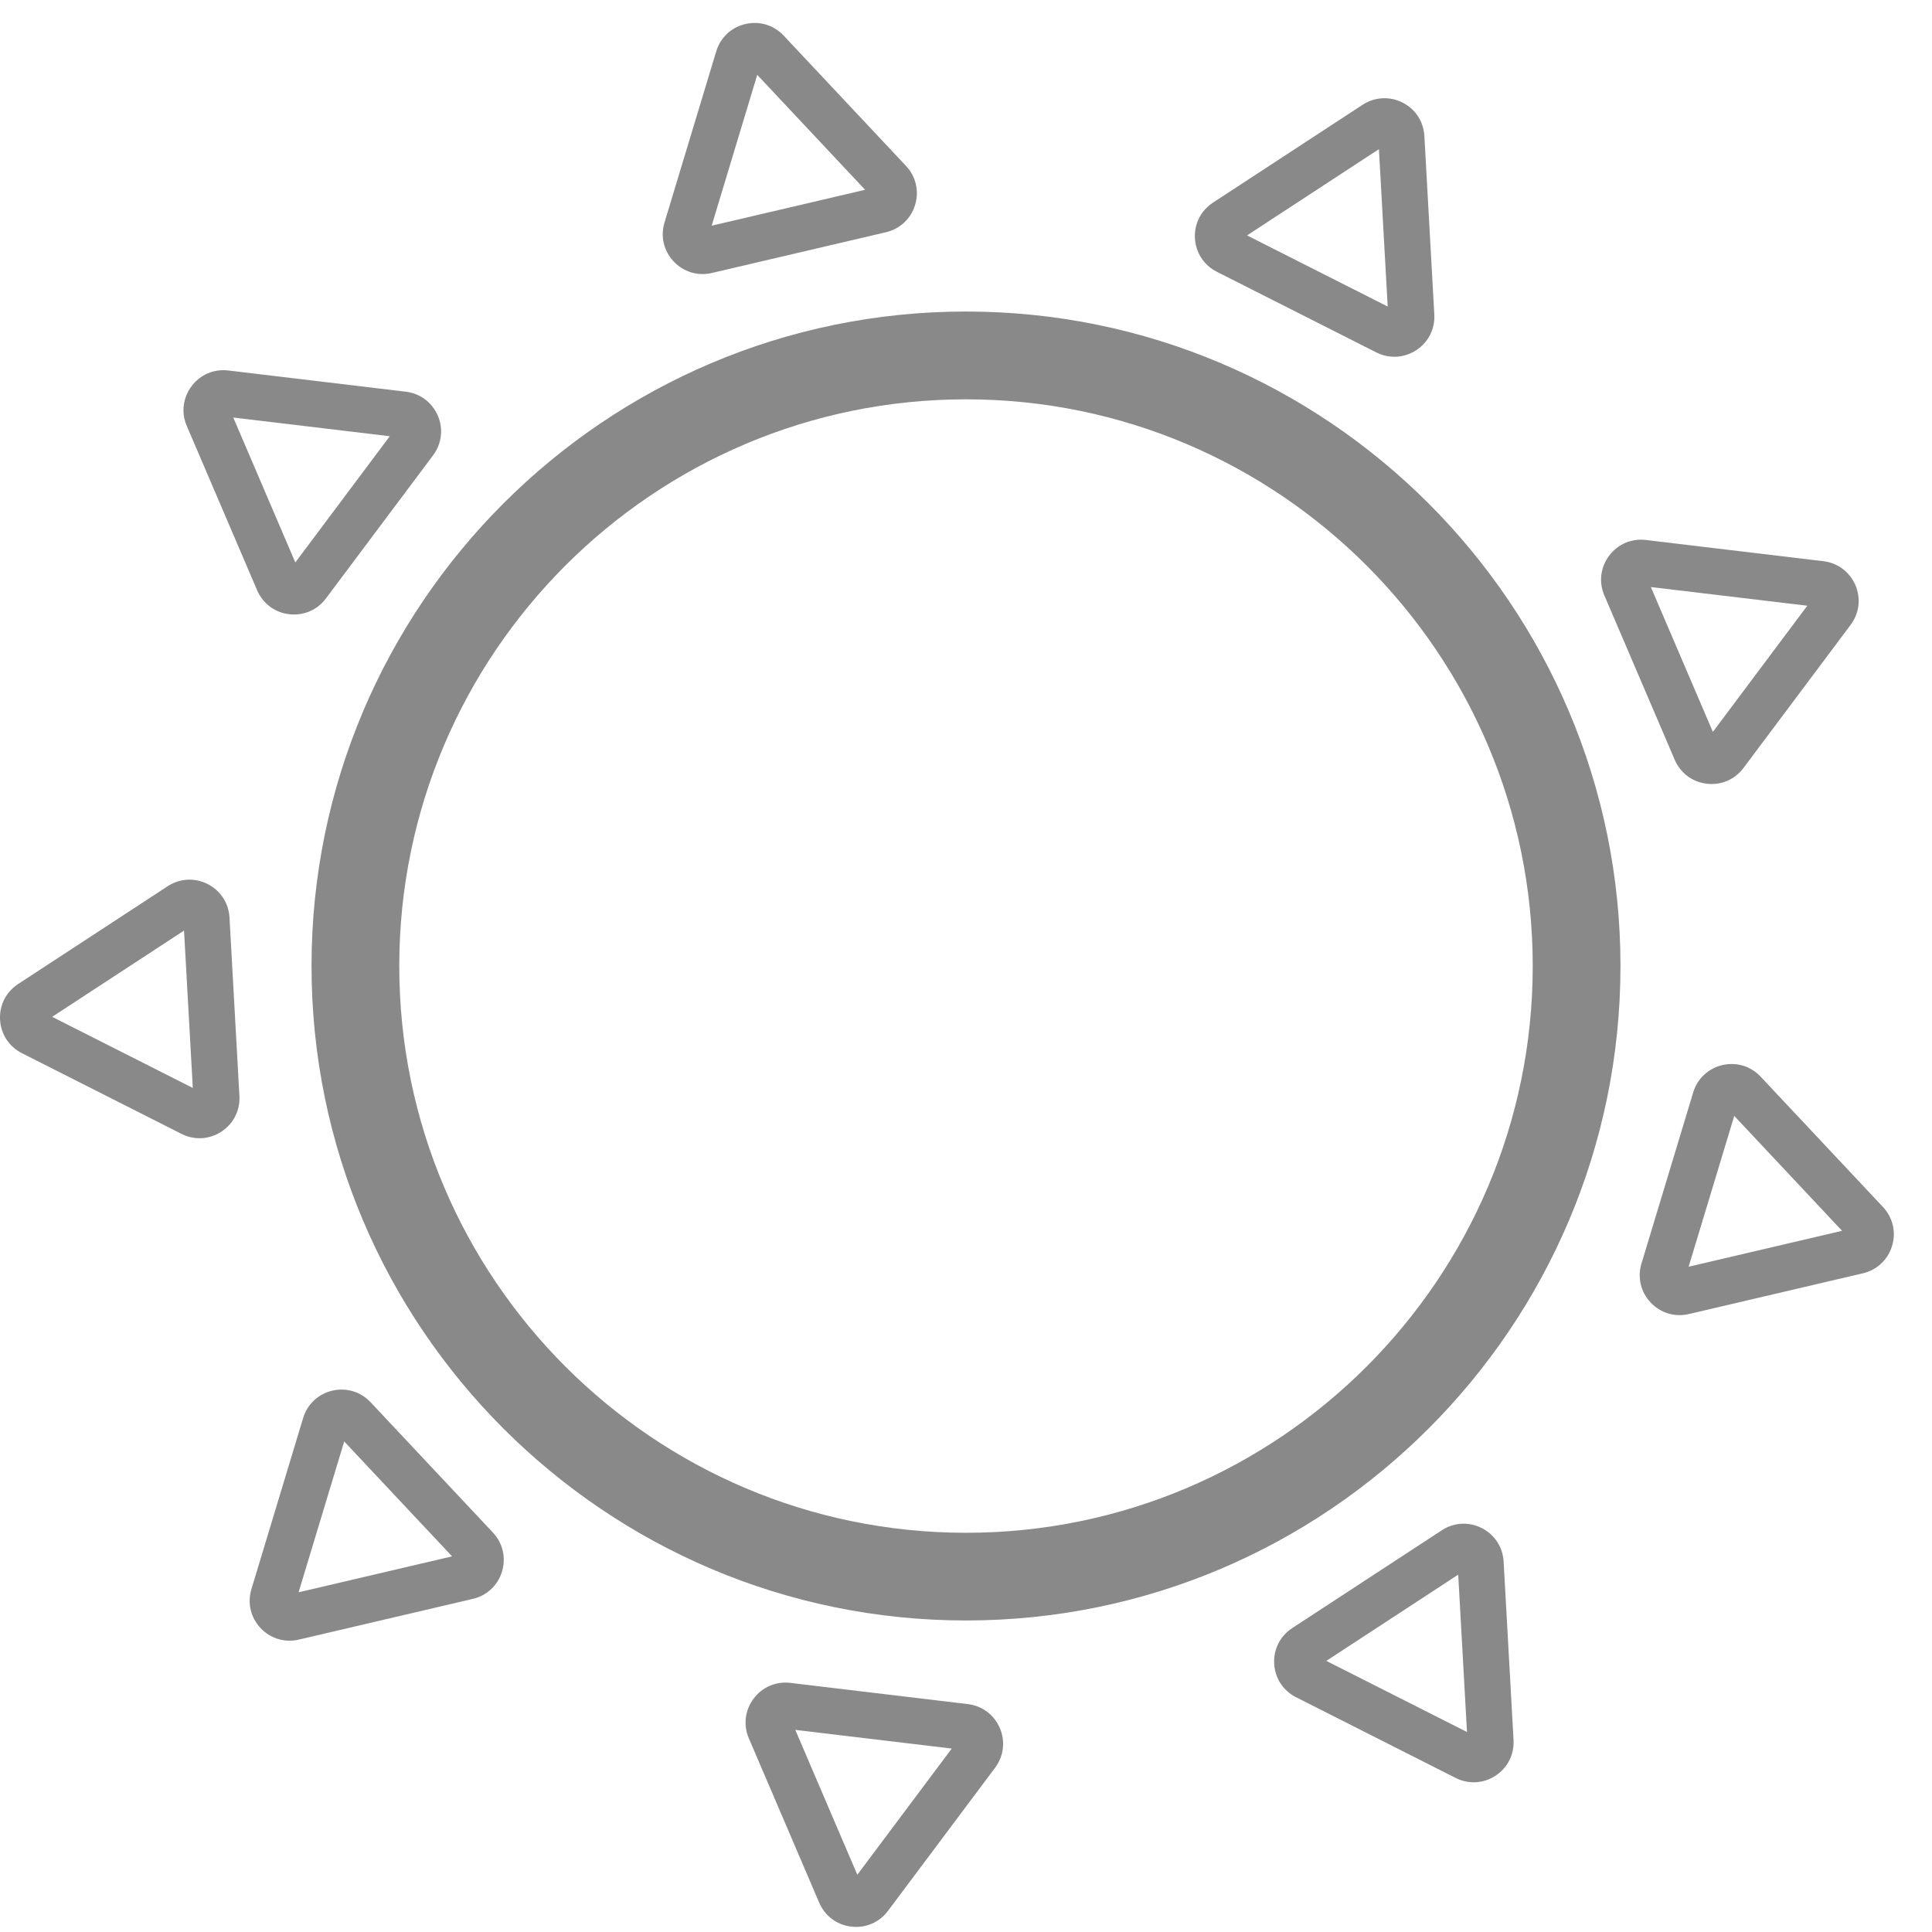 <?xml version="1.0" encoding="UTF-8"?>
<svg id="Layer_2" data-name="Layer 2" xmlns="http://www.w3.org/2000/svg" viewBox="0 0 352.32 352.32">
  <defs>
    <style>
      .cls-1 {
        fill: #898989;
      }
    </style>
  </defs>
  <g id="Layer_1-2" data-name="Layer 1">
    <g>
      <path class="cls-1" d="M176.16,295.51c-65.81,0-119.35-53.54-119.35-119.35S110.35,56.81,176.16,56.81s119.35,53.54,119.35,119.35-53.54,119.35-119.35,119.35Zm0-222.69c-56.99,0-103.35,46.36-103.35,103.35s46.36,103.35,103.35,103.35,103.35-46.36,103.35-103.35-46.36-103.35-103.35-103.35Z"/>
      <g>
        <path class="cls-1" d="M144.12,306.89l32.37,3.87c2.62,.31,4.8,1.95,5.84,4.37,1.04,2.42,.71,5.13-.87,7.24l-19.53,26.1c-1.58,2.11-4.08,3.18-6.7,2.87s-4.8-1.95-5.84-4.37l-12.83-29.97c-1.04-2.42-.71-5.13,.87-7.24,1.58-2.11,4.08-3.18,6.7-2.87Zm29.45,11.98l-28.54-3.41,11.31,26.42,17.22-23.01Zm-16.46,24.78h0s0,0,0,0h0Z"/>
        <path class="cls-1" d="M67.58,255.71l22.31,23.77c1.8,1.92,2.42,4.57,1.66,7.1-.76,2.52-2.75,4.39-5.32,4.99l-31.74,7.43c-2.57,.6-5.17-.19-6.98-2.11s-2.42-4.58-1.66-7.1l9.43-31.2c.76-2.52,2.75-4.39,5.32-4.99,2.57-.6,5.17,.19,6.98,2.11Zm14.86,28.11l-19.67-20.96-8.32,27.51,27.98-6.55Zm-28.54,8.4h0s0,0,0,0h0Z"/>
        <path class="cls-1" d="M41.85,167.31l1.81,32.55c.15,2.63-1.08,5.06-3.29,6.51-2.21,1.44-4.93,1.59-7.28,.4l-29.09-14.71c-2.35-1.19-3.84-3.47-3.99-6.1s1.08-5.06,3.29-6.51l27.28-17.84c2.21-1.44,4.93-1.59,7.28-.4,2.35,1.19,3.84,3.47,3.99,6.1Zm-6.69,31.09l-1.6-28.7-24.05,15.73,25.65,12.97Zm-27.26-11.91h0s0,0,0,0h0Z"/>
        <path class="cls-1" d="M78.97,83.04l-19.54,26.1c-1.58,2.11-4.08,3.18-6.7,2.87-2.62-.31-4.8-1.95-5.84-4.37l-12.83-29.97c-1.04-2.42-.71-5.13,.87-7.24s4.08-3.18,6.7-2.87l32.37,3.87c2.62,.31,4.8,1.95,5.84,4.37,1.04,2.42,.71,5.13-.87,7.24Zm-25.11,19.52l17.22-23.01-28.54-3.41,11.31,26.42Zm-13.23-26.65h0s0,0,0,0h0Z"/>
        <path class="cls-1" d="M161.56,42.35l-31.74,7.43c-2.57,.6-5.17-.19-6.98-2.11-1.8-1.92-2.43-4.57-1.66-7.1l9.43-31.2c.76-2.52,2.75-4.39,5.32-4.99s5.17,.19,6.98,2.11l22.31,23.77c1.8,1.92,2.43,4.57,1.66,7.1-.76,2.52-2.75,4.39-5.32,4.99Zm-31.78-1.19l27.98-6.55-19.67-20.96-8.31,27.51Zm6.99-28.92h0s0,0,0,0h0Z"/>
        <path class="cls-1" d="M250.99,64.27l-29.09-14.71c-2.35-1.19-3.84-3.47-3.99-6.1-.15-2.63,1.08-5.06,3.29-6.51l27.28-17.84c2.21-1.44,4.93-1.59,7.28-.41s3.84,3.47,3.99,6.1l1.81,32.55c.15,2.63-1.08,5.06-3.29,6.51-2.21,1.44-4.93,1.59-7.28,.41Zm-23.58-21.34l25.65,12.97-1.6-28.7-24.05,15.73Zm23.95-17.66h0s0,0,0,0h0Z"/>
        <path class="cls-1" d="M305.4,138.55l-12.83-29.97c-1.04-2.42-.71-5.13,.87-7.24,1.58-2.11,4.08-3.18,6.7-2.87l32.37,3.87c2.62,.31,4.8,1.95,5.84,4.37s.71,5.13-.87,7.24l-19.54,26.1c-1.58,2.11-4.08,3.18-6.7,2.87-2.62-.31-4.8-1.95-5.84-4.37Zm-4.35-31.5l11.31,26.42,17.22-23.01-28.54-3.41Zm29.69,1.87h0s0,0,0,0h0Z"/>
        <path class="cls-1" d="M299.34,230.42l9.43-31.2c.76-2.52,2.75-4.39,5.32-4.99,2.57-.6,5.17,.19,6.98,2.11l22.31,23.77c1.8,1.92,2.43,4.58,1.66,7.1s-2.75,4.39-5.32,4.99l-31.74,7.43c-2.57,.6-5.17-.19-6.98-2.11-1.8-1.92-2.43-4.57-1.66-7.1Zm16.92-26.93l-8.32,27.51,27.98-6.55-19.67-20.96Zm21.55,20.52h0s0,0,0,0h0Z"/>
        <path class="cls-1" d="M235.65,296.9l27.28-17.84c2.21-1.44,4.93-1.59,7.28-.4,2.35,1.19,3.84,3.47,3.99,6.1l1.81,32.55c.15,2.63-1.08,5.06-3.29,6.51s-4.93,1.59-7.28,.4l-29.09-14.71c-2.35-1.19-3.84-3.47-3.99-6.1-.15-2.63,1.08-5.06,3.29-6.51Zm30.27-9.75l-24.05,15.73,25.65,12.97-1.6-28.7Zm3.32,29.57h0s0,0,0,0h0Z"/>
      </g>
    </g>
  </g>
</svg>
